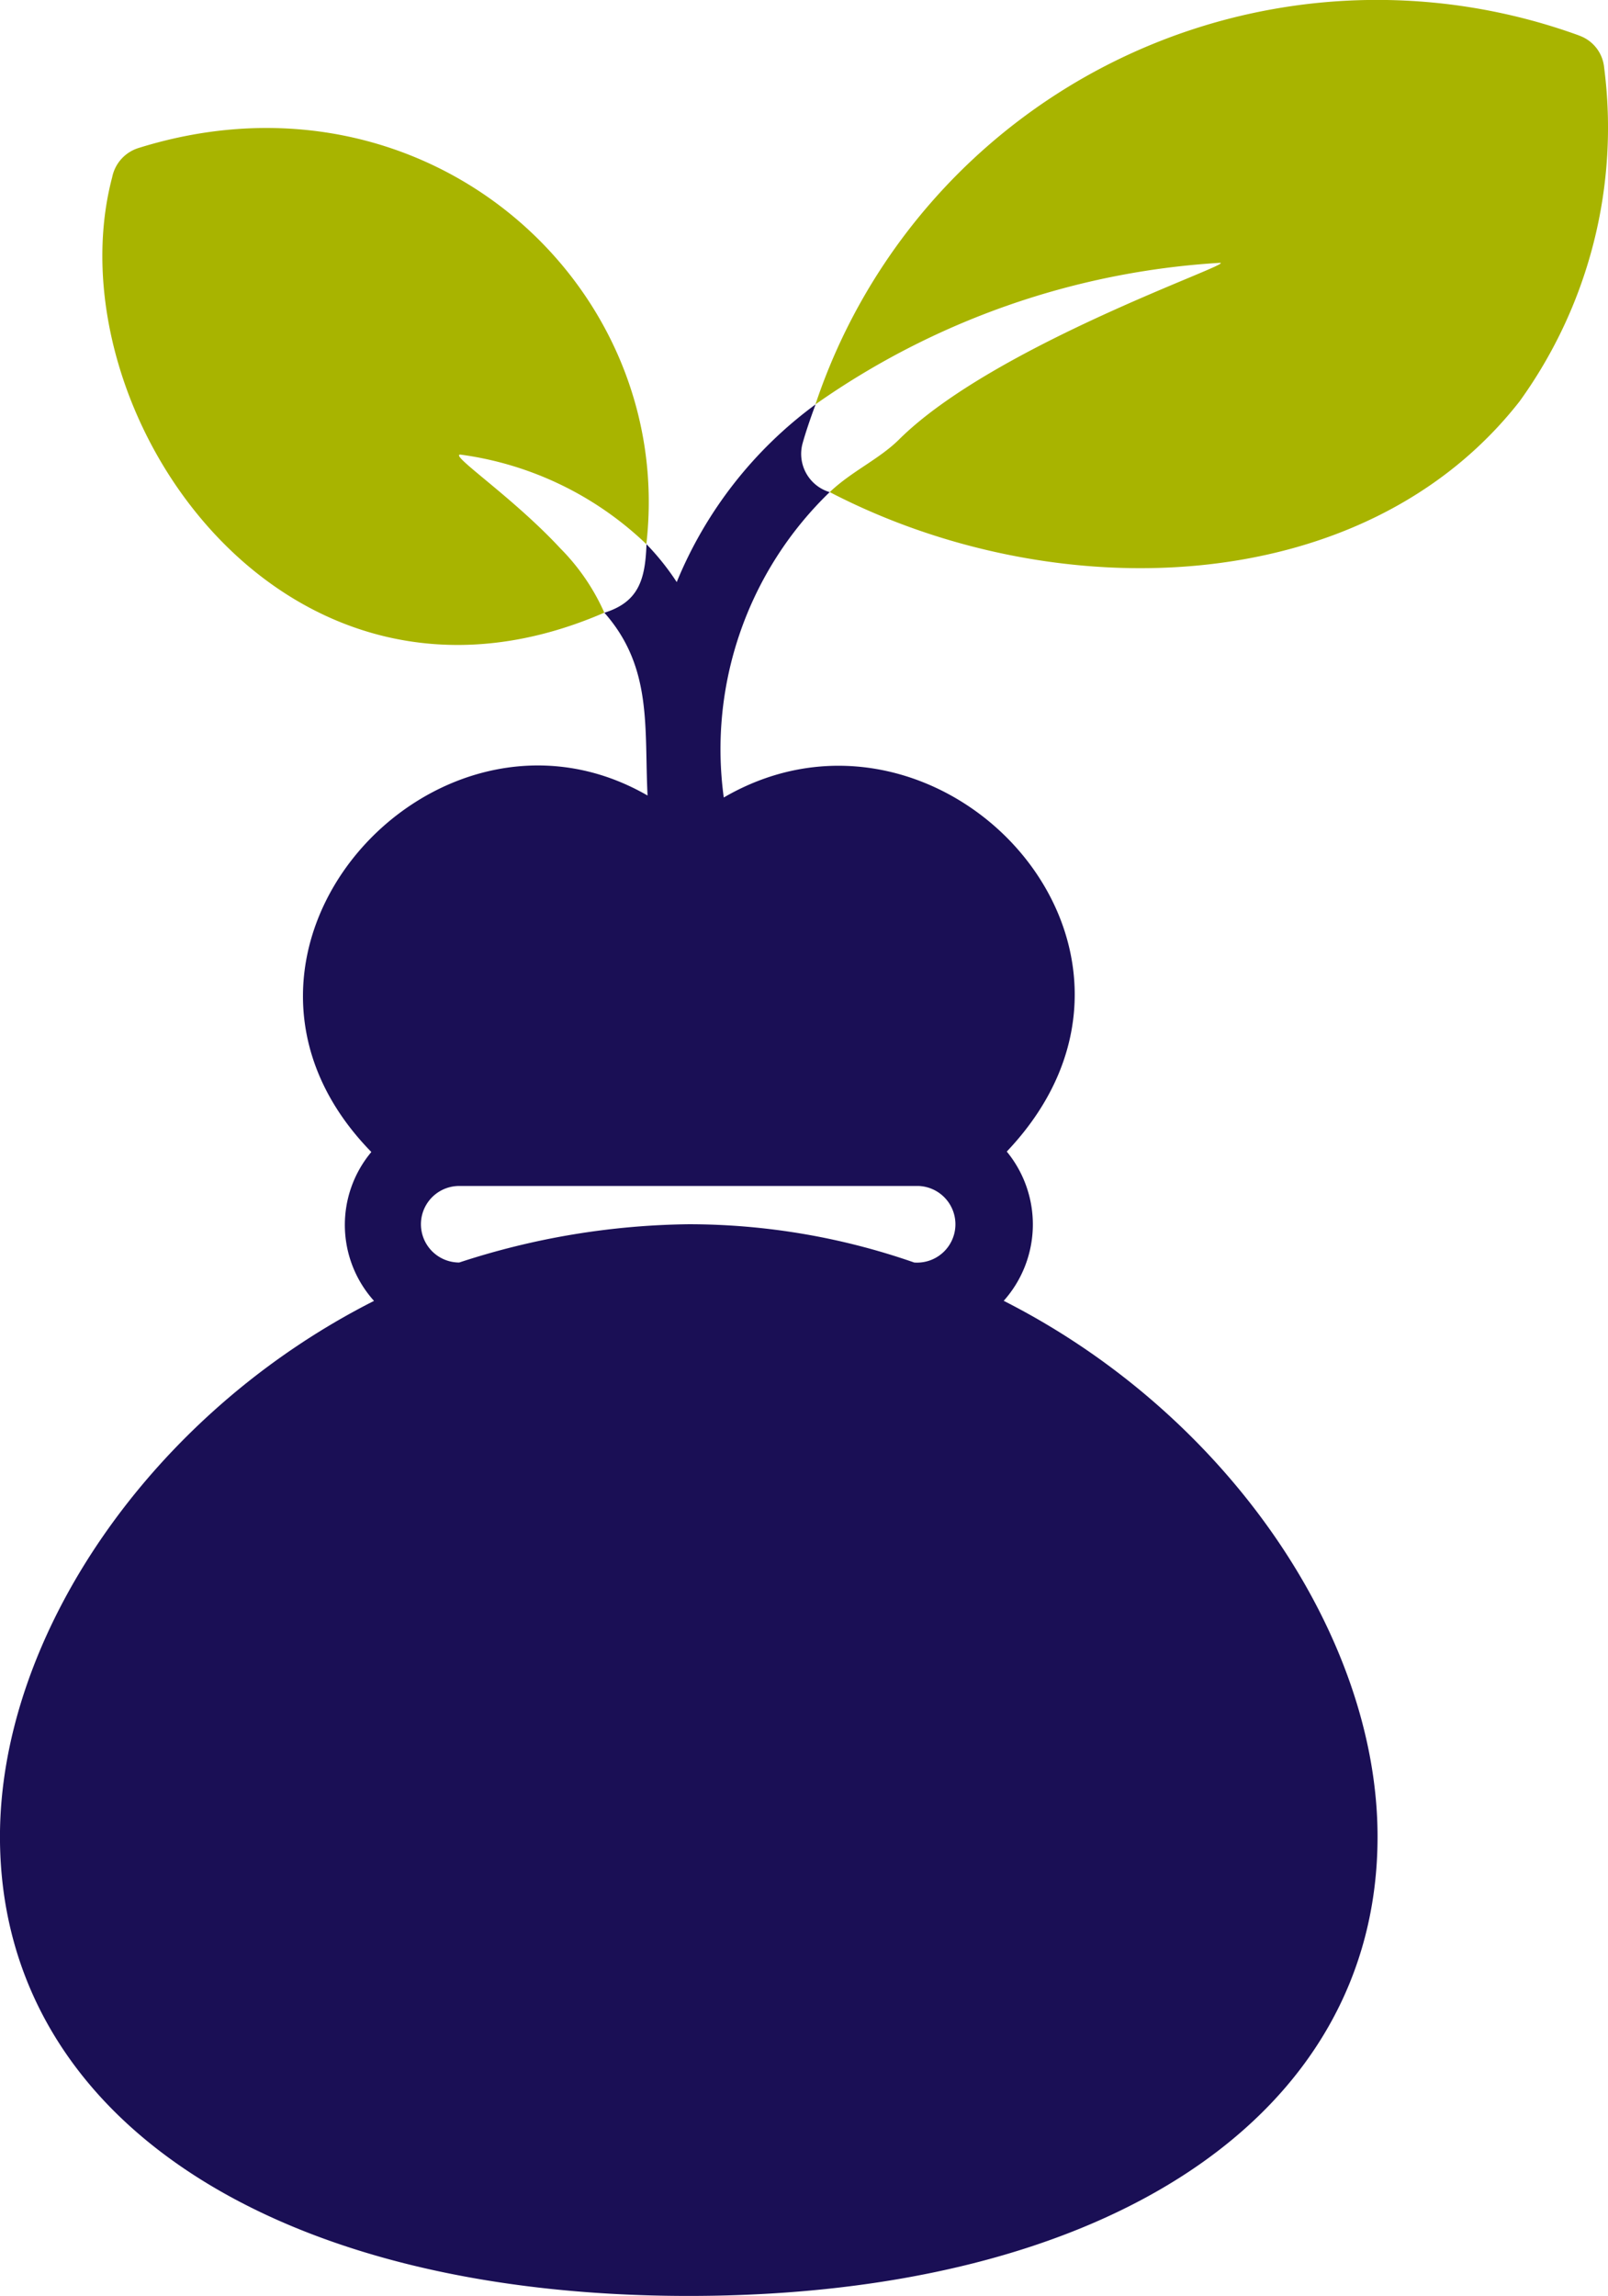 <svg xmlns="http://www.w3.org/2000/svg" width="48.866" height="69.759" viewBox="0 0 48.866 69.759">
  <g id="investment_1_" data-name="investment (1)" transform="translate(-11.001 -2.024)">
    <path id="Path_744" data-name="Path 744" d="M58.547,3.1a17.993,17.993,0,0,0-23.2,11.21,23.825,23.825,0,0,1,12.292-4.3c.523,0-6.861,2.489-9.757,5.373-.6.593-1.442.965-2.1,1.593C42.6,20.518,52,20.281,56.745,14.219a14.216,14.216,0,0,0,2.57-10.14,1.145,1.145,0,0,0-.768-.977ZM24.556,15.836a10.11,10.11,0,0,1,5.652,2.721C31.115,10.633,23.489,3.8,14.776,6.521a1.17,1.17,0,0,0-.8.884c-1.865,7.071,5.207,17.465,14.955,13.234a6.518,6.518,0,0,0-1.337-1.954C26.137,17.115,24.207,15.836,24.556,15.836Z" transform="translate(0.435 0)" fill="#a8b400"/>
    <path id="Path_745" data-name="Path 745" d="M35.387,13.789c.07-.256.2-.663.4-1.2a12.649,12.649,0,0,0-4.221,5.4,7.675,7.675,0,0,0-.919-1.151c-.036,1.074-.238,1.757-1.279,2.082,1.472,1.665,1.208,3.5,1.312,5.554-6.484-3.738-14.267,4.82-8.394,10.831a3.45,3.45,0,0,0,.081,4.524C15.548,43.28,11,50.036,11,56.107c0,8.477,8.222,13.955,20.932,13.955s20.932-5.477,20.932-13.955c0-6.07-4.547-12.827-11.361-16.28a3.486,3.486,0,0,0,.093-4.535c5.888-6.2-2.027-14.585-8.6-10.758a10.851,10.851,0,0,1,3.218-9.278A1.213,1.213,0,0,1,35.387,13.789ZM31.933,37.5a23.122,23.122,0,0,0-6.977,1.163,1.163,1.163,0,0,1,0-2.326H38.911a1.165,1.165,0,1,1-.128,2.326A20.807,20.807,0,0,0,31.933,37.5Z" transform="translate(0 1.721)" fill="#1a0f55"/>
  </g>
</svg>
